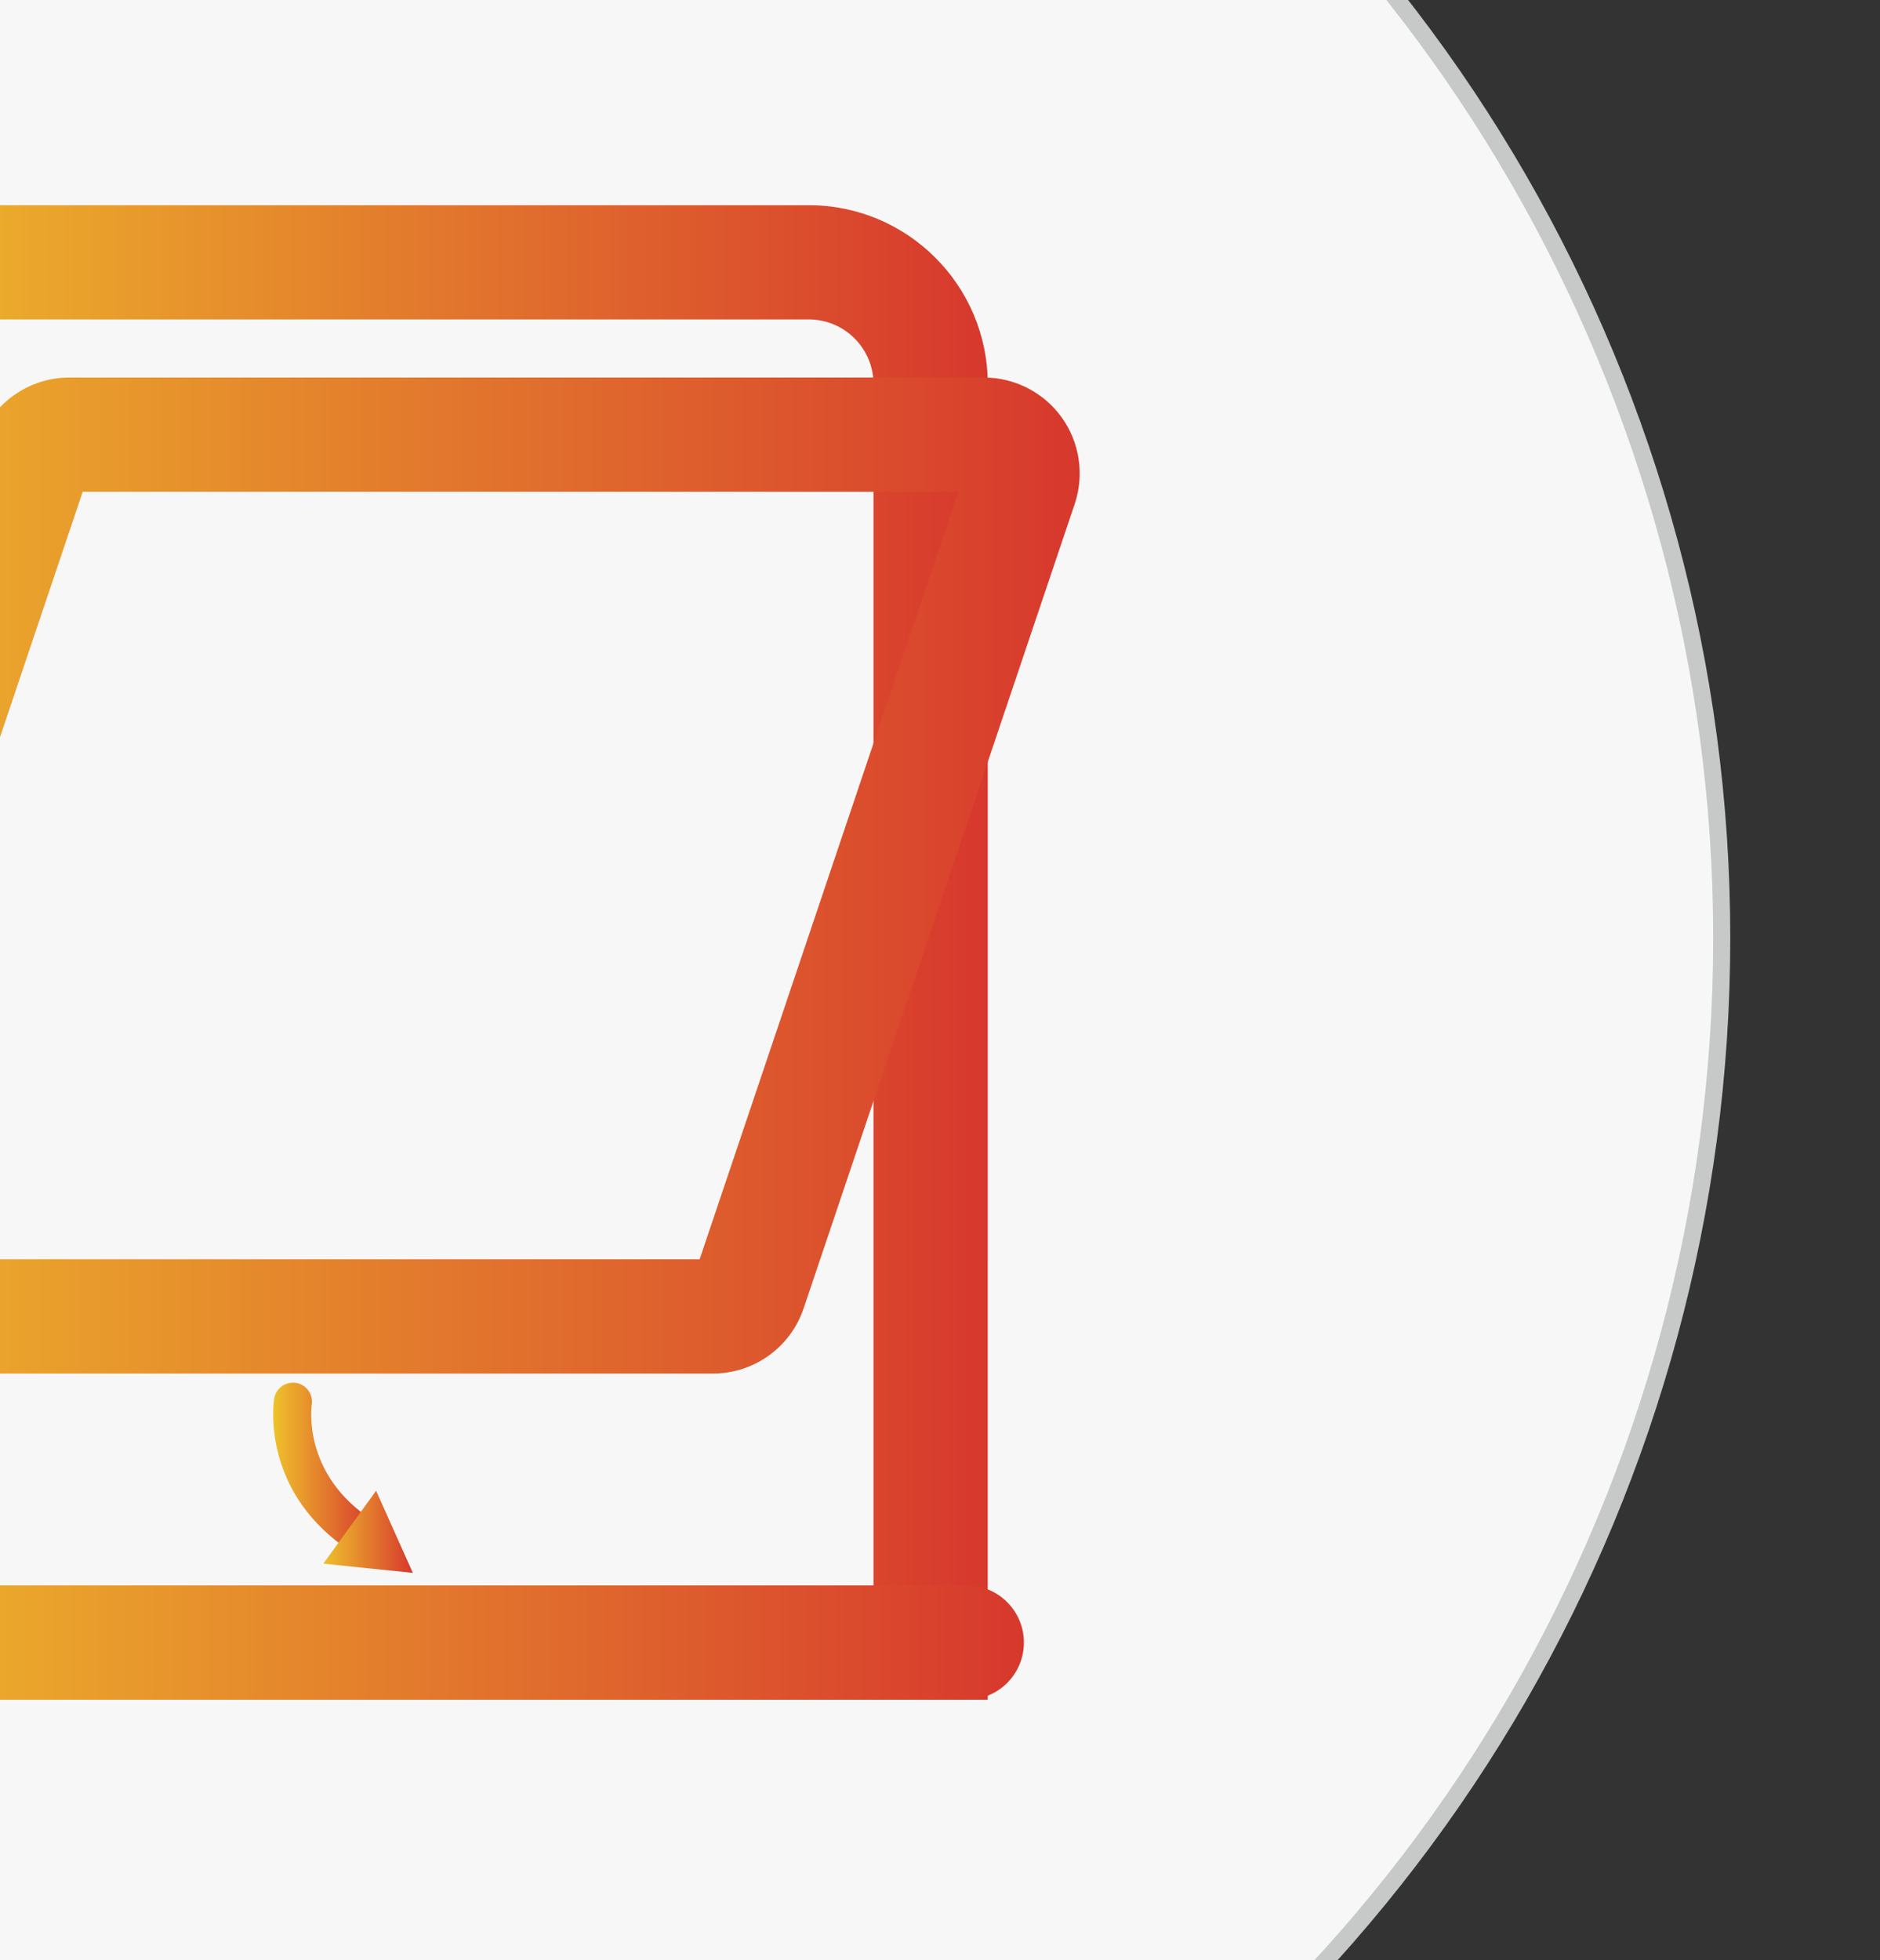 <?xml version="1.0" encoding="utf-8"?>
<!-- Generator: Adobe Illustrator 16.0.0, SVG Export Plug-In . SVG Version: 6.00 Build 0)  -->
<!DOCTYPE svg PUBLIC "-//W3C//DTD SVG 1.1//EN" "http://www.w3.org/Graphics/SVG/1.1/DTD/svg11.dtd">
<svg version="1.1" id="图层_1" xmlns="http://www.w3.org/2000/svg" xmlns:xlink="http://www.w3.org/1999/xlink" x="0px" y="0px"
	 width="110px" height="114.667px" viewBox="0 0 110 114.667" enable-background="new 0 0 110 114.667" xml:space="preserve">
<rect x="0" y="0" width="110" height="114.667" fill="#333333" stroke="none"/>
<g>
	<g>
		<circle fill="#F7F7F7" stroke="#C7C8C8" stroke-miterlimit="10" cx="11.939" cy="54.875" r="88.8"/>
	</g>
</g>
<linearGradient id="SVGID_1_" gradientUnits="userSpaceOnUse" x1="-11.834" y1="58.002" x2="57.654" y2="58.002" gradientTransform="matrix(1 0 0 -1 0.14 113.722)">
	<stop  offset="0" style="stop-color:#EFC12C"/>
	<stop  offset="1" style="stop-color:#D7382D"/>
</linearGradient>
<path fill="url(#SVGID_1_)" d="M57.793,99.436h-69.486V22.468c0-5.77,4.696-10.463,10.465-10.463h48.556
	c5.771,0,10.466,4.693,10.466,10.463L57.793,99.436L57.793,99.436z M-5.01,92.752h56.119V22.468c0-2.084-1.698-3.78-3.782-3.78
	H-1.229c-2.085,0-3.781,1.694-3.781,3.78V92.752z"/>
<linearGradient id="SVGID_2_" gradientUnits="userSpaceOnUse" x1="-17.539" y1="62.502" x2="63.031" y2="62.502" gradientTransform="matrix(1 0 0 -1 0.14 113.722)">
	<stop  offset="0" style="stop-color:#EFC12C"/>
	<stop  offset="1" style="stop-color:#D7382D"/>
</linearGradient>
<path fill="url(#SVGID_2_)" d="M41.71,80.356h-53.507c-1.797,0-3.498-0.873-4.548-2.333c-1.051-1.462-1.336-3.354-0.762-5.059
	l15.86-47.066c0.769-2.28,2.903-3.812,5.31-3.812h53.509c1.796,0,3.497,0.87,4.546,2.331c1.054,1.462,1.336,3.353,0.765,5.061
	L47.021,76.542C46.253,78.822,44.118,80.356,41.71,80.356z M-10.293,73.671h51.229l15.131-44.901H4.839L-10.293,73.671z"/>
<linearGradient id="SVGID_3_" gradientUnits="userSpaceOnUse" x1="-14.045" y1="17.629" x2="59.77" y2="17.629" gradientTransform="matrix(1 0 0 -1 0.14 113.722)">
	<stop  offset="0" style="stop-color:#EFC12C"/>
	<stop  offset="1" style="stop-color:#D7382D"/>
</linearGradient>
<path fill="url(#SVGID_3_)" d="M56.567,99.434h-67.131c-1.846,0-3.341-1.497-3.341-3.342c0-1.846,1.496-3.342,3.341-3.342h67.131
	c1.847,0,3.342,1.496,3.342,3.342C59.909,97.937,58.415,99.434,56.567,99.434z"/>
<linearGradient id="SVGID_4_" gradientUnits="userSpaceOnUse" x1="15.842" y1="27.939" x2="21.717" y2="27.939" gradientTransform="matrix(1 0 0 -1 0.14 113.722)">
	<stop  offset="0" style="stop-color:#EFC12C"/>
	<stop  offset="1" style="stop-color:#D7382D"/>
</linearGradient>
<path fill="url(#SVGID_4_)" d="M20.743,90.676c-0.224,0-0.454-0.066-0.65-0.211c-4.812-3.47-4.087-8.429-4.052-8.637
	c0.096-0.607,0.662-1.015,1.274-0.927c0.606,0.098,1.02,0.666,0.926,1.271c-0.027,0.187-0.499,3.854,3.155,6.487
	c0.499,0.359,0.611,1.057,0.252,1.555C21.427,90.517,21.088,90.676,20.743,90.676z"/>
<linearGradient id="SVGID_5_" gradientUnits="userSpaceOnUse" x1="18.778" y1="24.107" x2="24.016" y2="24.107" gradientTransform="matrix(1 0 0 -1 0.14 113.722)">
	<stop  offset="0" style="stop-color:#EFC12C"/>
	<stop  offset="1" style="stop-color:#D7382D"/>
</linearGradient>
<polygon fill="url(#SVGID_5_)" points="24.156,92.017 21.537,91.748 18.918,91.477 20.462,89.345 22.006,87.212 23.081,89.616 "/>
</svg>
